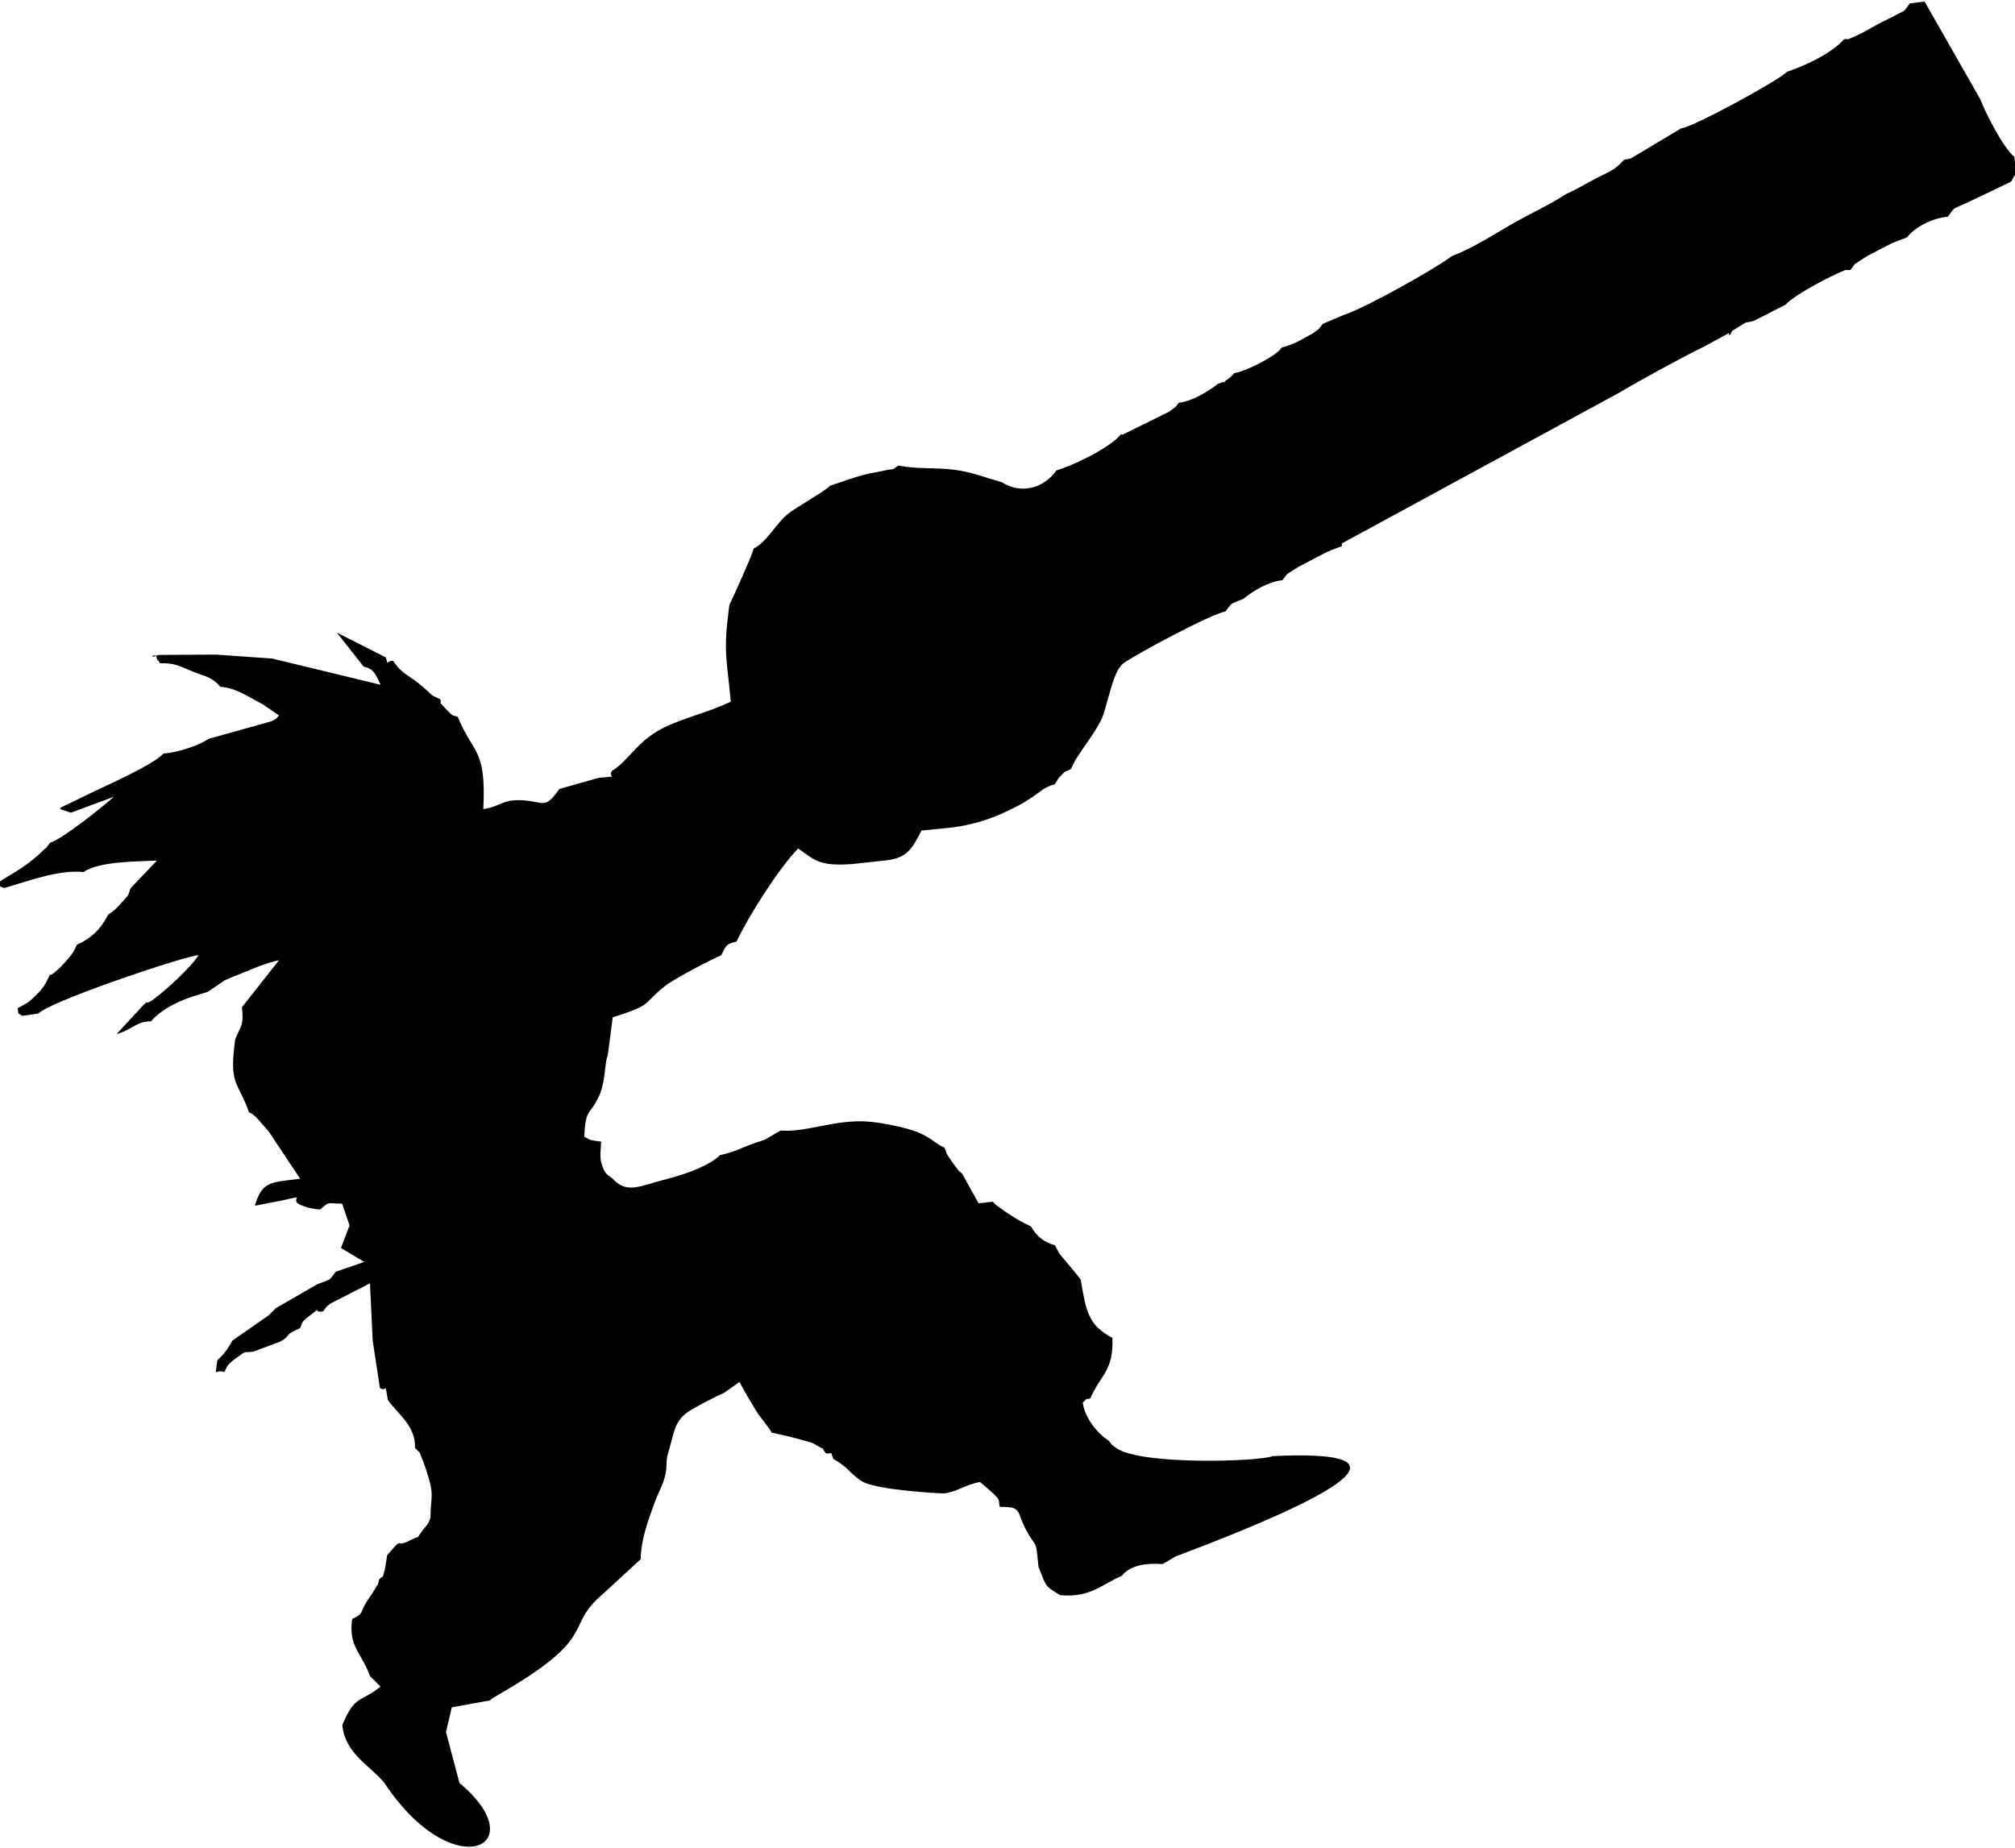 <?xml version="1.0" encoding="UTF-8"?>
<!DOCTYPE svg PUBLIC "-//W3C//DTD SVG 1.1//EN" "http://www.w3.org/Graphics/SVG/1.1/DTD/svg11.dtd">
<!-- Creator: CorelDRAW 2017 -->
<svg xmlns="http://www.w3.org/2000/svg" xml:space="preserve" width="10.245mm" height="9.398mm" version="1.1" style="shape-rendering:geometricPrecision; text-rendering:geometricPrecision; image-rendering:optimizeQuality; fill-rule:evenodd; clip-rule:evenodd"
viewBox="0 0 1024.46 939.78"
 xmlns:xlink="http://www.w3.org/1999/xlink">
 <defs>
  <style type="text/css">
   <![CDATA[
    .fil0 {fill:black}
   ]]>
  </style>
 </defs>
 <g id="Capa_x0020_1">
  <path class="fil0" d="M647.16 740.39c-7.33,2.84 -67.4,4.72 -79.74,-4.17 -3.24,-2.33 -1.59,-1.22 -3.84,-3.81 -5.37,-3.25 -12.13,-11.43 -13.08,-19.2 3.56,-3.58 0.49,-0.97 3.83,-2.21 5.39,-12.29 11.84,-13.77 11.25,-30.71 -12.14,-6.49 -13.38,-13.11 -16.11,-29.57 -1.75,-2.56 -4.65,-5.81 -6.99,-8.66 -4.43,-5.4 -2.93,-2.76 -6.1,-8.84 -4.99,-1.48 -9.05,-4.02 -12.29,-9.69 -4.71,-2.13 -6.68,-3.33 -11.11,-6.21 -1.65,-1.06 -2.61,-1.71 -4.13,-2.84 -4.12,-3.09 -1.52,-0.89 -4.08,-3.46l-7.24 0.83 -8.28 -14.92c-2.67,-2.86 0.34,1.08 -3.55,-3.9 -0.42,-0.54 -1.67,-2.24 -2.05,-2.82 -3.7,-5.61 -1.25,-1.58 -3.48,-6.68 -5.42,-2.31 -7.05,-5.88 -16.75,-8.96 -5.67,-1.8 -15.48,-3.73 -21.45,-4.23 -17.06,-1.45 -31.6,5.55 -45.15,4.51l-7.76 4.54c-1.78,0.74 -4.14,1.32 -6.56,2.24 -7.54,2.84 -8.87,4.02 -16.42,5.73 -5.4,5.25 -16.71,9.49 -26.81,12.06 -14.13,3.6 -20.52,7.95 -27.98,-0.28 -1.79,-1.4 -3.83,-1.77 -5.52,-7.73 -0.97,-3.45 -0.28,-6.97 -0.14,-10.94 -1.02,-0.09 -4.61,-0.62 -5.46,-0.84l-3.14 -1.64c0.73,-14.99 2.75,-10.49 7.45,-20.49 3.56,-7.59 2.89,-17.76 4.49,-20.68l2.55 -19.53c21.1,-6.72 14.49,-6.37 26.65,-15.98 4.8,-3.79 24.13,-13.83 28.5,-15.57 2.18,-4 1.87,-5.8 7.78,-6.97 6.07,-12.84 21.66,-37.52 31.36,-47.36 8.79,6.25 10.9,9.02 27.05,7.97l16.97 -1.83c11.88,-1.06 14.13,-6.74 18.7,-15.24l11.57 -1.14c11.71,-0.94 22.72,-4.3 31.17,-8.35 4.9,-2.35 7.92,-3.72 13.1,-7.19 5.76,-3.86 6.52,-5.33 11.96,-6.92 2.08,-3.14 0.85,-2.1 3.42,-4.68 2.95,-2.96 0.86,-0.86 4.88,-3.13 2.47,-6.8 10.21,-15.13 15,-24.39 3.49,-6.76 5.7,-24.74 11.45,-29.17 5.51,-4.23 45.73,-25.75 51.95,-26.38 3.64,-4.84 2.06,-3.6 9.04,-6.43 5.17,-4.19 13.09,-8.9 19.93,-9.5 3.46,-4.34 0.74,-1.93 6.32,-5.67 1.59,-1.07 4.93,-2.75 7.29,-3.98 6.14,-3.23 9.49,-5.27 16.56,-7.6l0.09 -1.48 140.48 -76.35c10.71,-6.35 31,-17.52 44.25,-24.04l12.04 -6.55 0.1 1.33c2.6,-3.16 -0.77,-1.04 5.3,-4.77 5.71,-3.5 1.23,-0.98 7.6,-2.91l15.82 -8.12c5.21,-5.6 24.6,-15.43 30.37,-17.58l2.54 -0.02c3.22,-3.95 0.64,-1.93 6.34,-5.69 3.23,-2.13 4.22,-2.39 7.17,-3.98 6.59,-3.53 8.49,-4.53 15.2,-6.85 4.99,-6.23 14.08,-10 20.85,-10.57 3.79,-5.13 1.86,-3.52 9.05,-6.8l23.08 -10.99c5.02,-9.1 2.49,-2.07 1.72,-12.64 -5.76,-4.55 -14.86,-22.76 -17.33,-29.26l-28.35 -49.73 -7.51 0.94c-3.9,5.38 -1.51,2.82 -7.81,6.32 -2.86,1.59 -4.99,2.43 -7.46,3.74 -5.05,2.67 -9.48,5.61 -15.88,8.1l-2.26 0.03c-5.88,6.86 -18.61,13.05 -28.96,16.59 -4.79,4.74 -47.74,28.15 -53.83,28.74l-25.73 15.37 -3.29 0.58c-5.31,5.86 -7.52,5.93 -14.37,9.54 -5.6,2.95 -8.85,5.1 -15.36,8.03 -8.37,5.59 -18.67,10.09 -28.39,15.77 -9.06,5.3 -18.79,11.52 -29.54,15.74 -8.12,6.2 -43.68,26.26 -54.84,29.84l-10.74 4.56c-2.84,3.35 -0.57,1.71 -5.37,5.04 -0.2,0.14 -3.74,2.06 -4.31,2.36 -5.62,2.99 -4.71,2.62 -11.26,4.72 -2.28,3.98 -18.2,12.18 -23.98,12.89 -2.06,2.17 -1.23,1.65 -4.44,3.88 -3.52,2.47 3.73,-1.17 -3.93,1.61 -5.23,4.08 -13.32,8.92 -19.88,9.62 -2.31,2.78 -0.63,1.27 -3.81,3.69 -0.4,0.31 -0.96,0.7 -1.39,0.99l-23.74 11.71 -0.32 -0.6c-5.27,7.08 -25.17,16.37 -32.97,18.61 -6.34,8.97 -17.8,12.35 -27.73,6.03 -8.55,-2.41 -14.82,-5.07 -23.66,-6.28 -10.17,-1.4 -18.81,-0.24 -29.01,-2.21 -4.19,2.98 -0.86,1.08 -7.89,2.7 -3.86,0.88 -5.67,0.97 -9.55,1.99 -6.23,1.62 -11.03,3.58 -17.33,5.58 -2,2.57 -17.42,11 -21.52,14.44 -6.45,5.42 -10.03,13.6 -17.24,17.53 -1.31,4.63 -10.18,24.09 -12.38,28.69 -3.29,24.76 -1.22,26.93 0.73,49.12 -11.27,5.47 -25.22,8.49 -35.45,13.93 -12.48,6.66 -16.7,16.27 -24.82,21.17 -2.95,3.73 4.96,2.47 -7.06,3.66l-19.82 5.63c-7.6,10.7 -7.7,6.4 -18.52,5.76 -10.73,-0.63 -10.54,2.88 -20.14,4.5 1.54,-31.17 -5.06,-27.62 -13,-46.93 -2.97,-1.2 -1.8,0.52 -6.06,-4.06 -5.18,-5.58 -1.48,-1.31 -2.86,-4.89 -6.05,-2.99 -2.56,-0.81 -7.54,-5.2 -9.4,-8.28 -10.82,-6.42 -16.44,-14.31 -4.36,-0.02 -1.9,3.37 -3.72,-1.79l-24.83 -12.57 13.63 17.3c5.14,1.07 6.03,3.83 8.62,9.22l-55.11 -13.34 -28.58 -2.01 -29.36 0.17c-6.22,2.61 -1.14,-1.87 -0.84,1.59 0.01,0.12 0.64,1.57 0.67,1.22 0.03,-0.45 0.66,0.96 0.99,1.44 7.71,-0.23 9.63,1.38 17.32,4.43 6.35,2.52 8.9,2.42 13.44,7.5 8.32,0.7 13.96,5.05 21.52,8.92l8.26 5.67c-1.76,1.89 -0.44,1.09 -3.82,2.97l-32.07 8.95c-4.26,3.23 -16.53,7.24 -22.78,7.4 -5.84,6.44 -32.5,17.7 -41.74,22.41 -13.69,6.96 -13.21,4.82 -5.4,7.73l21.78 -8.09c-4.5,4.28 -26.56,21.89 -32.33,23.3 -2.63,3.57 -0.61,1.15 -3.74,4.18 -15.03,14.58 -29.42,16 -19.53,18.86 12.11,-3.4 27.38,-9.39 40.23,-8.09 8.02,-5.48 26.82,-5.32 37.36,-5.82l-13.4 14.03c-1.78,4.93 -0.42,2.59 -4.83,7.61 -3.03,3.44 -3.93,4.08 -6.56,5.81 -3.52,6.8 -7.67,11.54 -15.95,15.36 -1.82,4.07 -2.37,4.79 -6.03,8.94 -1.41,1.61 -2.62,2.84 -4.36,4.29 -2.94,2.45 -1.31,1.25 -3.37,2.19 -2.43,4.93 -2.94,6.17 -6.99,10.22 -3.18,3.18 -4.11,3.87 -9.31,6.58 0.55,4.64 0.06,1.7 2.17,3.93l8.19 -1.16c0.5,-0.42 1.19,-0.89 1.58,-1.14 12.05,-7.73 72.28,-27.83 80,-28.61 -4.98,8.14 -25.19,25.46 -26.02,24.07 -0.29,-0.48 -1.14,0.7 -1.72,1.03l-13.93 15.06c7.83,-2.09 10.34,-6.7 17.42,-6.45 6.3,-7.04 15.62,-11.06 24.73,-13.74l4.06 -1.22 8.88 -5.98c3.51,-1.57 5.93,-2.46 9.46,-3.9 6.46,-2.64 11.23,-4.74 18.02,-6.26l-18.82 23.88c0.94,9.44 -0.35,8.84 -3.44,16.27 -3.11,23.63 0.83,20.18 7.05,37.18 1.69,0.86 0.67,0.07 3.4,2.25l6.53 7.42 16.04 24.1c-15.11,1.94 -19.29,1.17 -23.03,13.74l14.69 -2.87c13.54,-3.1 0.75,-0.21 9.9,3 0.62,0.21 1.3,0.45 1.89,0.64 0.63,0.2 1.55,0.36 2.09,0.51 0.57,0.16 3.85,0.62 4.59,0.67 5.13,-4.27 2.69,-3.1 11.19,-3.01l3.8 11.04 -4.37 11.5 11.83 7.08 -14.48 4.99c-3.91,5.04 -1.93,3.5 -9.35,6.34l-21.02 12.12 -2.68 2.66c-0.37,0.35 -0.91,0.87 -1.33,1.24l-18.21 12.68c-1.53,3.05 -4.48,7.41 -7.61,9.92 -1.19,10.16 -1.71,4.17 3.58,6.1 1.31,-2.51 0.86,-3.35 5.53,-6.81 6.29,-4.66 3.88,-2.91 9.24,-3.63l13.48 -5.03c6.29,-3.4 1.17,-3.02 10.24,-6.9 1.15,-2.6 0.52,-3.08 4.24,-5.87 8.58,-6.42 1.06,-1.65 7.44,-2.66 2.26,-2.86 0.77,-1.52 3.81,-4.03l20.04 -10.23 1.39 29.15 3.66 24.11c4.24,2.35 2.17,-4.21 4.02,6.03 5.87,8.07 14.14,13.26 13.83,24.34 3.63,4.11 1.25,-0.1 4.36,7.51 0.84,2.05 2.23,6.58 2.85,8.73 2.38,8.26 0.68,9.93 0.66,19.47 -1.55,3.6 -0.66,2.06 -3.51,5.66 -5.4,6.83 -0.08,2.17 -6.4,5.46 -9.8,5.1 -2.36,-3.22 -12.12,7.74 -0.14,0.96 -0.96,6.63 -1.32,7.83 -1.71,5.8 0.18,1.17 -2.81,4.65 -1.19,4.48 0.64,0.03 -2.58,5.58 -1.36,2.34 -1.56,2.25 -3.57,5.4 -4.24,6.64 -1.1,5.85 -7.5,9.03 -1.98,14.22 4.67,16.87 9.08,29.06l5.31 5.28c-9.93,8.23 -12.84,3.83 -19.39,19.46 1.11,14.73 14.95,21.26 21.52,29.76 34.97,52.6 76.77,32.16 38.02,-0.2l-6.86 -25.91 2.98 -12.56 19.34 -3.5c1.68,-1.37 1.86,-1.48 4.81,-3.18 51.75,-29.78 32.36,-34.01 52.83,-51.09l19.05 -17.55c0.11,-9.62 3.55,-19.15 7,-28.58 2.08,-5.67 4.06,-8.51 5.27,-13.29 1.62,-6.43 0.07,-6.89 1.74,-12.33 2.85,-9.14 2.77,-15.65 9.91,-20.6 3.51,-2.43 14.23,-7.98 18.52,-9.81l7.82 -5.5c2.79,5.33 4.75,8.67 8.12,14.21 2.43,4.01 7.1,9.12 8.16,11.53 5.3,1.15 10.76,2.35 16.81,4.13 3.44,1.01 3.78,0.92 6.68,2.66 5.08,3.05 0.71,-0.67 4.14,3.78 3.95,0.4 1.92,-1.67 3.78,2.83 7.79,4.36 8.63,7.67 14.37,11.28 7.46,4.7 41.11,6.3 41.73,6.25 6.25,-0.52 10.71,-4.37 18.45,-5.81 12.33,10.3 8.88,8.42 10.08,12.66 11.64,-0.16 8.24,2.27 13.32,11.64 5.66,10.43 4.84,3.81 6.34,18.83 4.19,10.48 3.01,9.49 11.06,14.43 15.39,1.3 20.8,-5.33 31.34,-9.87 4.21,-5.44 12.64,-6.6 20.67,-5.94l6.59 -3.86c96.69,-36.47 116.17,-54.21 49.51,-51.05z"/>
 </g>
</svg>
